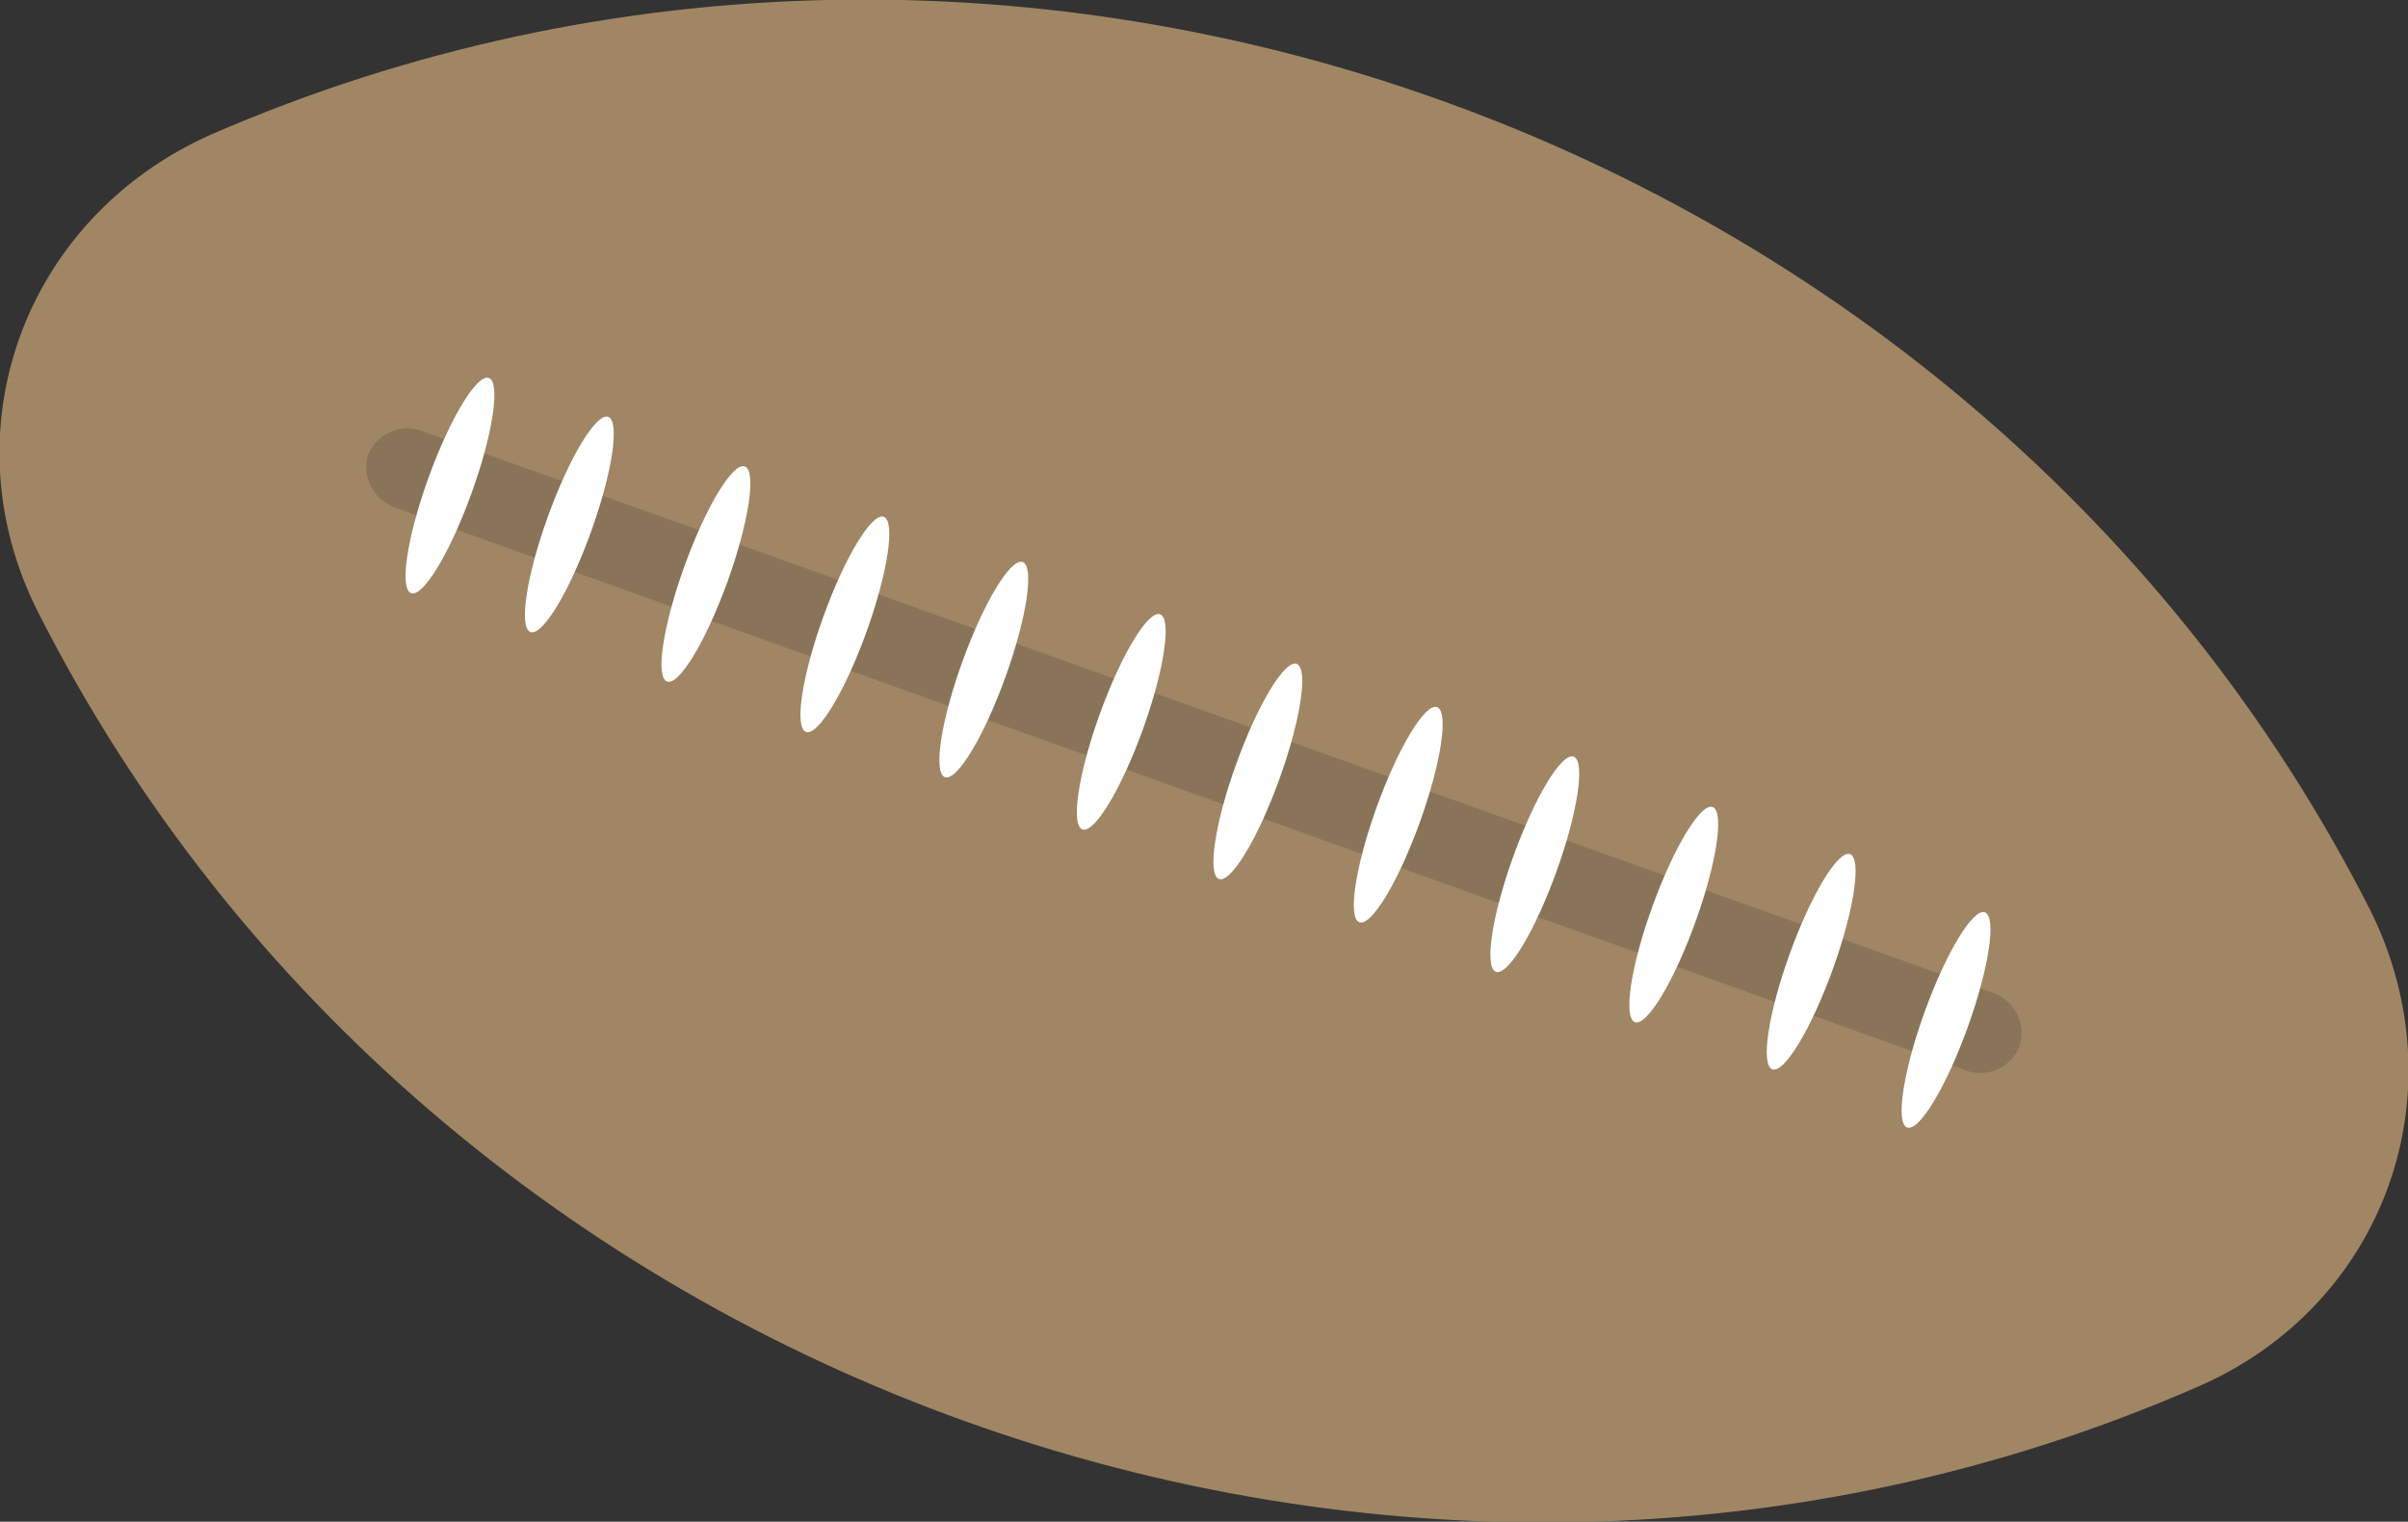 <?xml version="1.0" encoding="utf-8"?>
<!-- Generator: Adobe Illustrator 22.0.0, SVG Export Plug-In . SVG Version: 6.00 Build 0)  -->
<svg version="1.1" id="Layer_1" xmlns="http://www.w3.org/2000/svg" xmlns:xlink="http://www.w3.org/1999/xlink" x="0px" y="0px"
	 viewBox="0 0 94.8 59.9" style="enable-background:new 0 0 94.8 59.9;" xml:space="preserve">
<rect x="0" y="0" width="94.8" height="59.9" fill="#333333" stroke="none"/>
<style type="text/css">
	.st0{fill:#A08664;}
	.st1{fill:#897459;}
	.st2{fill:#FFFFFF;}
</style>
<g>
	<g>
		<g>
			<path class="st0" d="M93.3,35.8L93.3,35.8c3.6,7.2,0.6,15.6-6.8,18.8l0,0C55.1,68.3,17,54.7,1.5,24.1l0,0
				C-2.1,17,0.9,8.6,8.3,5.3l0,0C39.8-8.4,77.8,5.3,93.3,35.8z"/>
		</g>
	</g>
	<g>
		<g>
			<path class="st1" d="M16.1,18.5c20.6,7.4,41.2,14.8,61.8,22.1"/>
		</g>
		<g>
			<path class="st1" d="M79.5,41.2c-0.3,0.8-1.3,1.3-2.2,0.9L15.6,20c-0.9-0.3-1.4-1.3-1.1-2.1c0.3-0.8,1.3-1.3,2.2-0.9l61.8,22.1
				C79.3,39.4,79.8,40.3,79.5,41.2z"/>
		</g>
	</g>
	<g>
		<g>
			<ellipse transform="matrix(0.34 -0.941 0.941 0.34 -6.276 29.276)" class="st2" cx="17.7" cy="19.1" rx="4.5" ry="0.9"/>
		</g>
	</g>
	<g>
		<g>
			<ellipse transform="matrix(0.34 -0.941 0.941 0.34 -4.68 34.686)" class="st2" cx="22.4" cy="20.7" rx="4.5" ry="0.9"/>
		</g>
	</g>
	<g>
		<g>
			<ellipse transform="matrix(0.34 -0.941 0.941 0.34 -2.927 41.071)" class="st2" cx="27.8" cy="22.6" rx="4.5" ry="0.9"/>
		</g>
	</g>
	<g>
		<g>
			<ellipse transform="matrix(0.34 -0.941 0.941 0.34 -1.175 47.456)" class="st2" cx="33.2" cy="24.6" rx="4.5" ry="0.9"/>
		</g>
	</g>
	<g>
		<g>
			<ellipse transform="matrix(0.34 -0.941 0.941 0.34 0.731 53.799)" class="st2" cx="38.7" cy="26.4" rx="4.5" ry="0.9"/>
		</g>
	</g>
	<g>
		<g>
			<ellipse transform="matrix(0.34 -0.941 0.941 0.34 2.33 60.225)" class="st2" cx="44.1" cy="28.5" rx="4.5" ry="0.9"/>
		</g>
	</g>
	<g>
		<g>
			<ellipse transform="matrix(0.34 -0.941 0.941 0.34 4.083 66.61)" class="st2" cx="49.5" cy="30.4" rx="4.5" ry="0.9"/>
		</g>
	</g>
	<g>
		<g>
			<ellipse transform="matrix(0.34 -0.941 0.941 0.34 6.141 72.911)" class="st2" cx="55" cy="32.1" rx="4.5" ry="0.9"/>
		</g>
	</g>
	<g>
		<g>
			<ellipse transform="matrix(0.34 -0.941 0.941 0.34 7.893 79.296)" class="st2" cx="60.4" cy="34" rx="4.5" ry="0.9"/>
		</g>
	</g>
	<g>
		<g>
			<ellipse transform="matrix(0.34 -0.941 0.941 0.34 9.646 85.681)" class="st2" cx="65.8" cy="36" rx="4.5" ry="0.9"/>
		</g>
	</g>
	<g>
		<g>
			<ellipse transform="matrix(0.34 -0.941 0.941 0.34 11.398 92.066)" class="st2" cx="71.3" cy="37.9" rx="4.5" ry="0.9"/>
		</g>
	</g>
	<g>
		<g>
			<ellipse transform="matrix(0.34 -0.941 0.941 0.34 12.741 98.562)" class="st2" cx="76.6" cy="40.2" rx="4.5" ry="0.9"/>
		</g>
	</g>
</g>
</svg>
